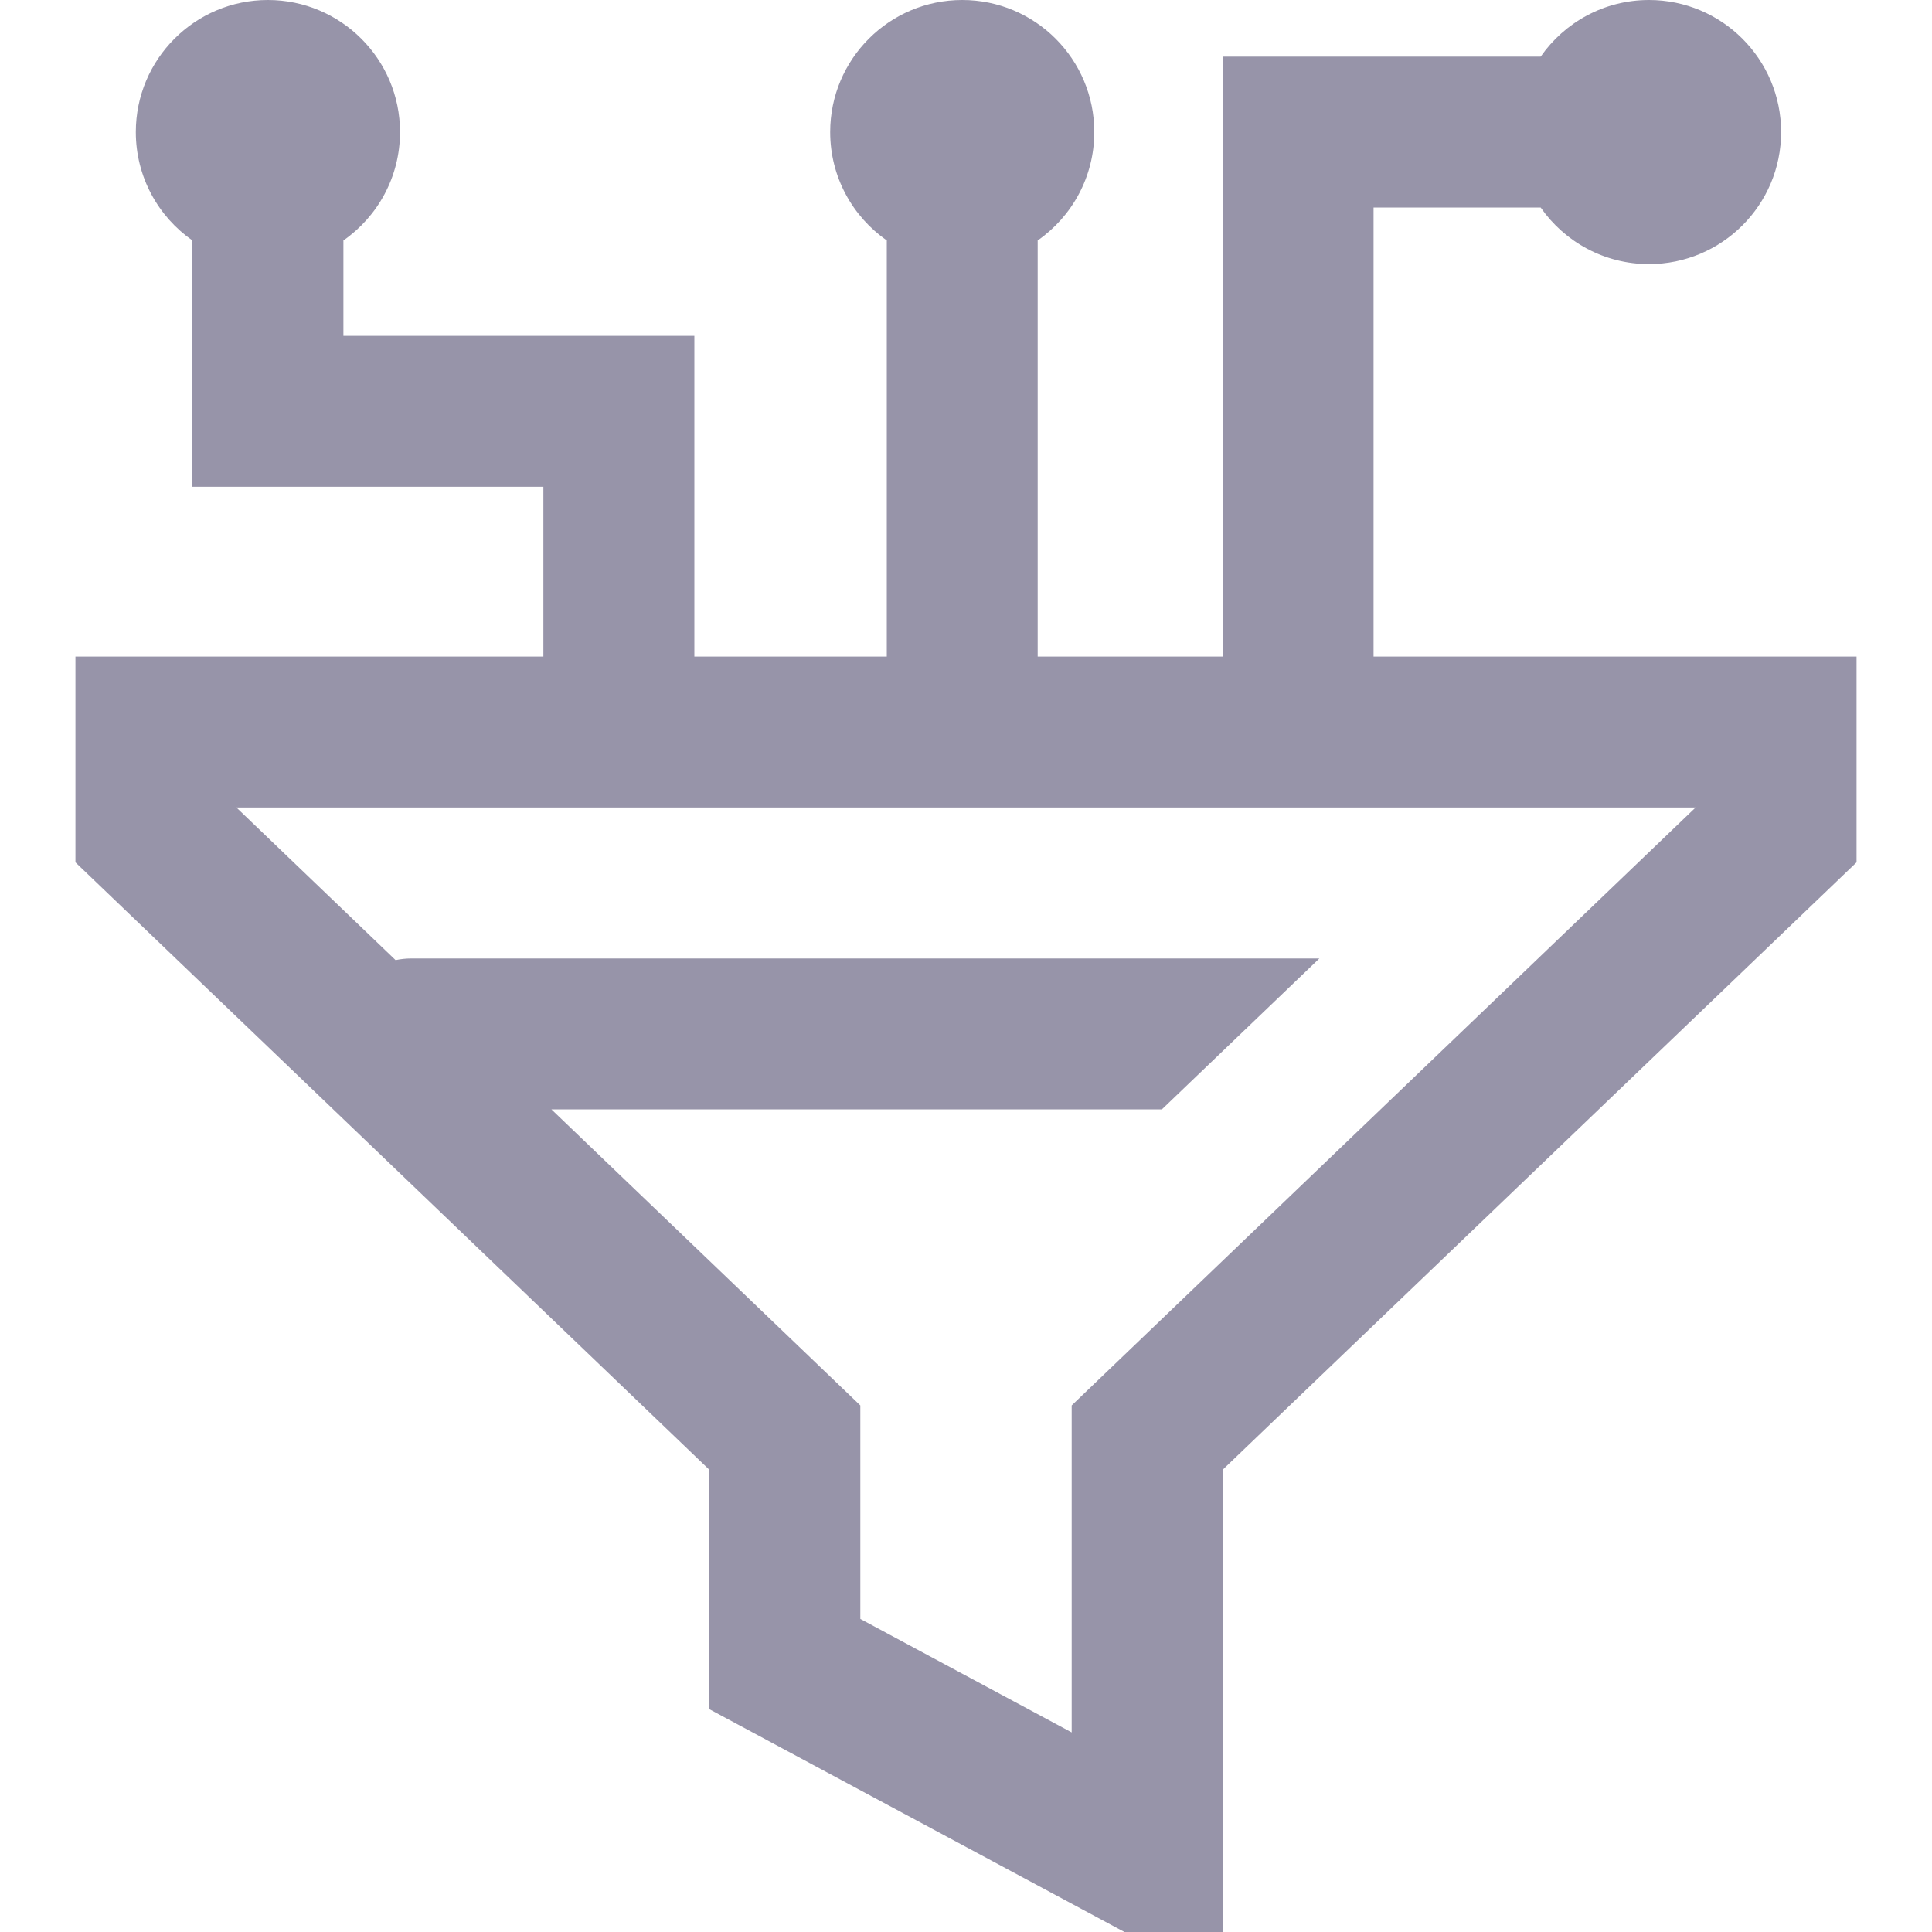 <svg width="20" height="20" viewBox="0 0 20 20" fill="none" xmlns="http://www.w3.org/2000/svg">
<path d="M14.219 6.797V2.148H15.949C16.196 2.502 16.606 2.734 17.07 2.734C17.825 2.734 18.438 2.122 18.438 1.367C18.438 0.612 17.825 0 17.07 0C16.606 0 16.196 0.232 15.949 0.586H12.656V6.797H10.742V2.489C11.096 2.242 11.328 1.832 11.328 1.367C11.328 0.612 10.716 0 9.961 0C9.206 0 8.594 0.612 8.594 1.367C8.594 1.832 8.826 2.242 9.18 2.489V6.797H7.188V3.477H3.555V2.489C3.909 2.242 4.141 1.832 4.141 1.367C4.141 0.612 3.528 0 2.773 0C2.018 0 1.406 0.612 1.406 1.367C1.406 1.832 1.638 2.242 1.992 2.489V5.039H5.625V6.797H0.781V8.927L7.344 15.216V17.694L11.64 20H12.656V15.216L19.219 8.927V6.797H14.219ZM11.094 14.549V17.934L8.906 16.759V14.549L5.708 11.484H12.028L13.658 9.922H4.258C4.202 9.922 4.148 9.928 4.095 9.939L2.447 8.359H17.553L11.094 14.549Z" fill="#9794A9"/>
</svg>
